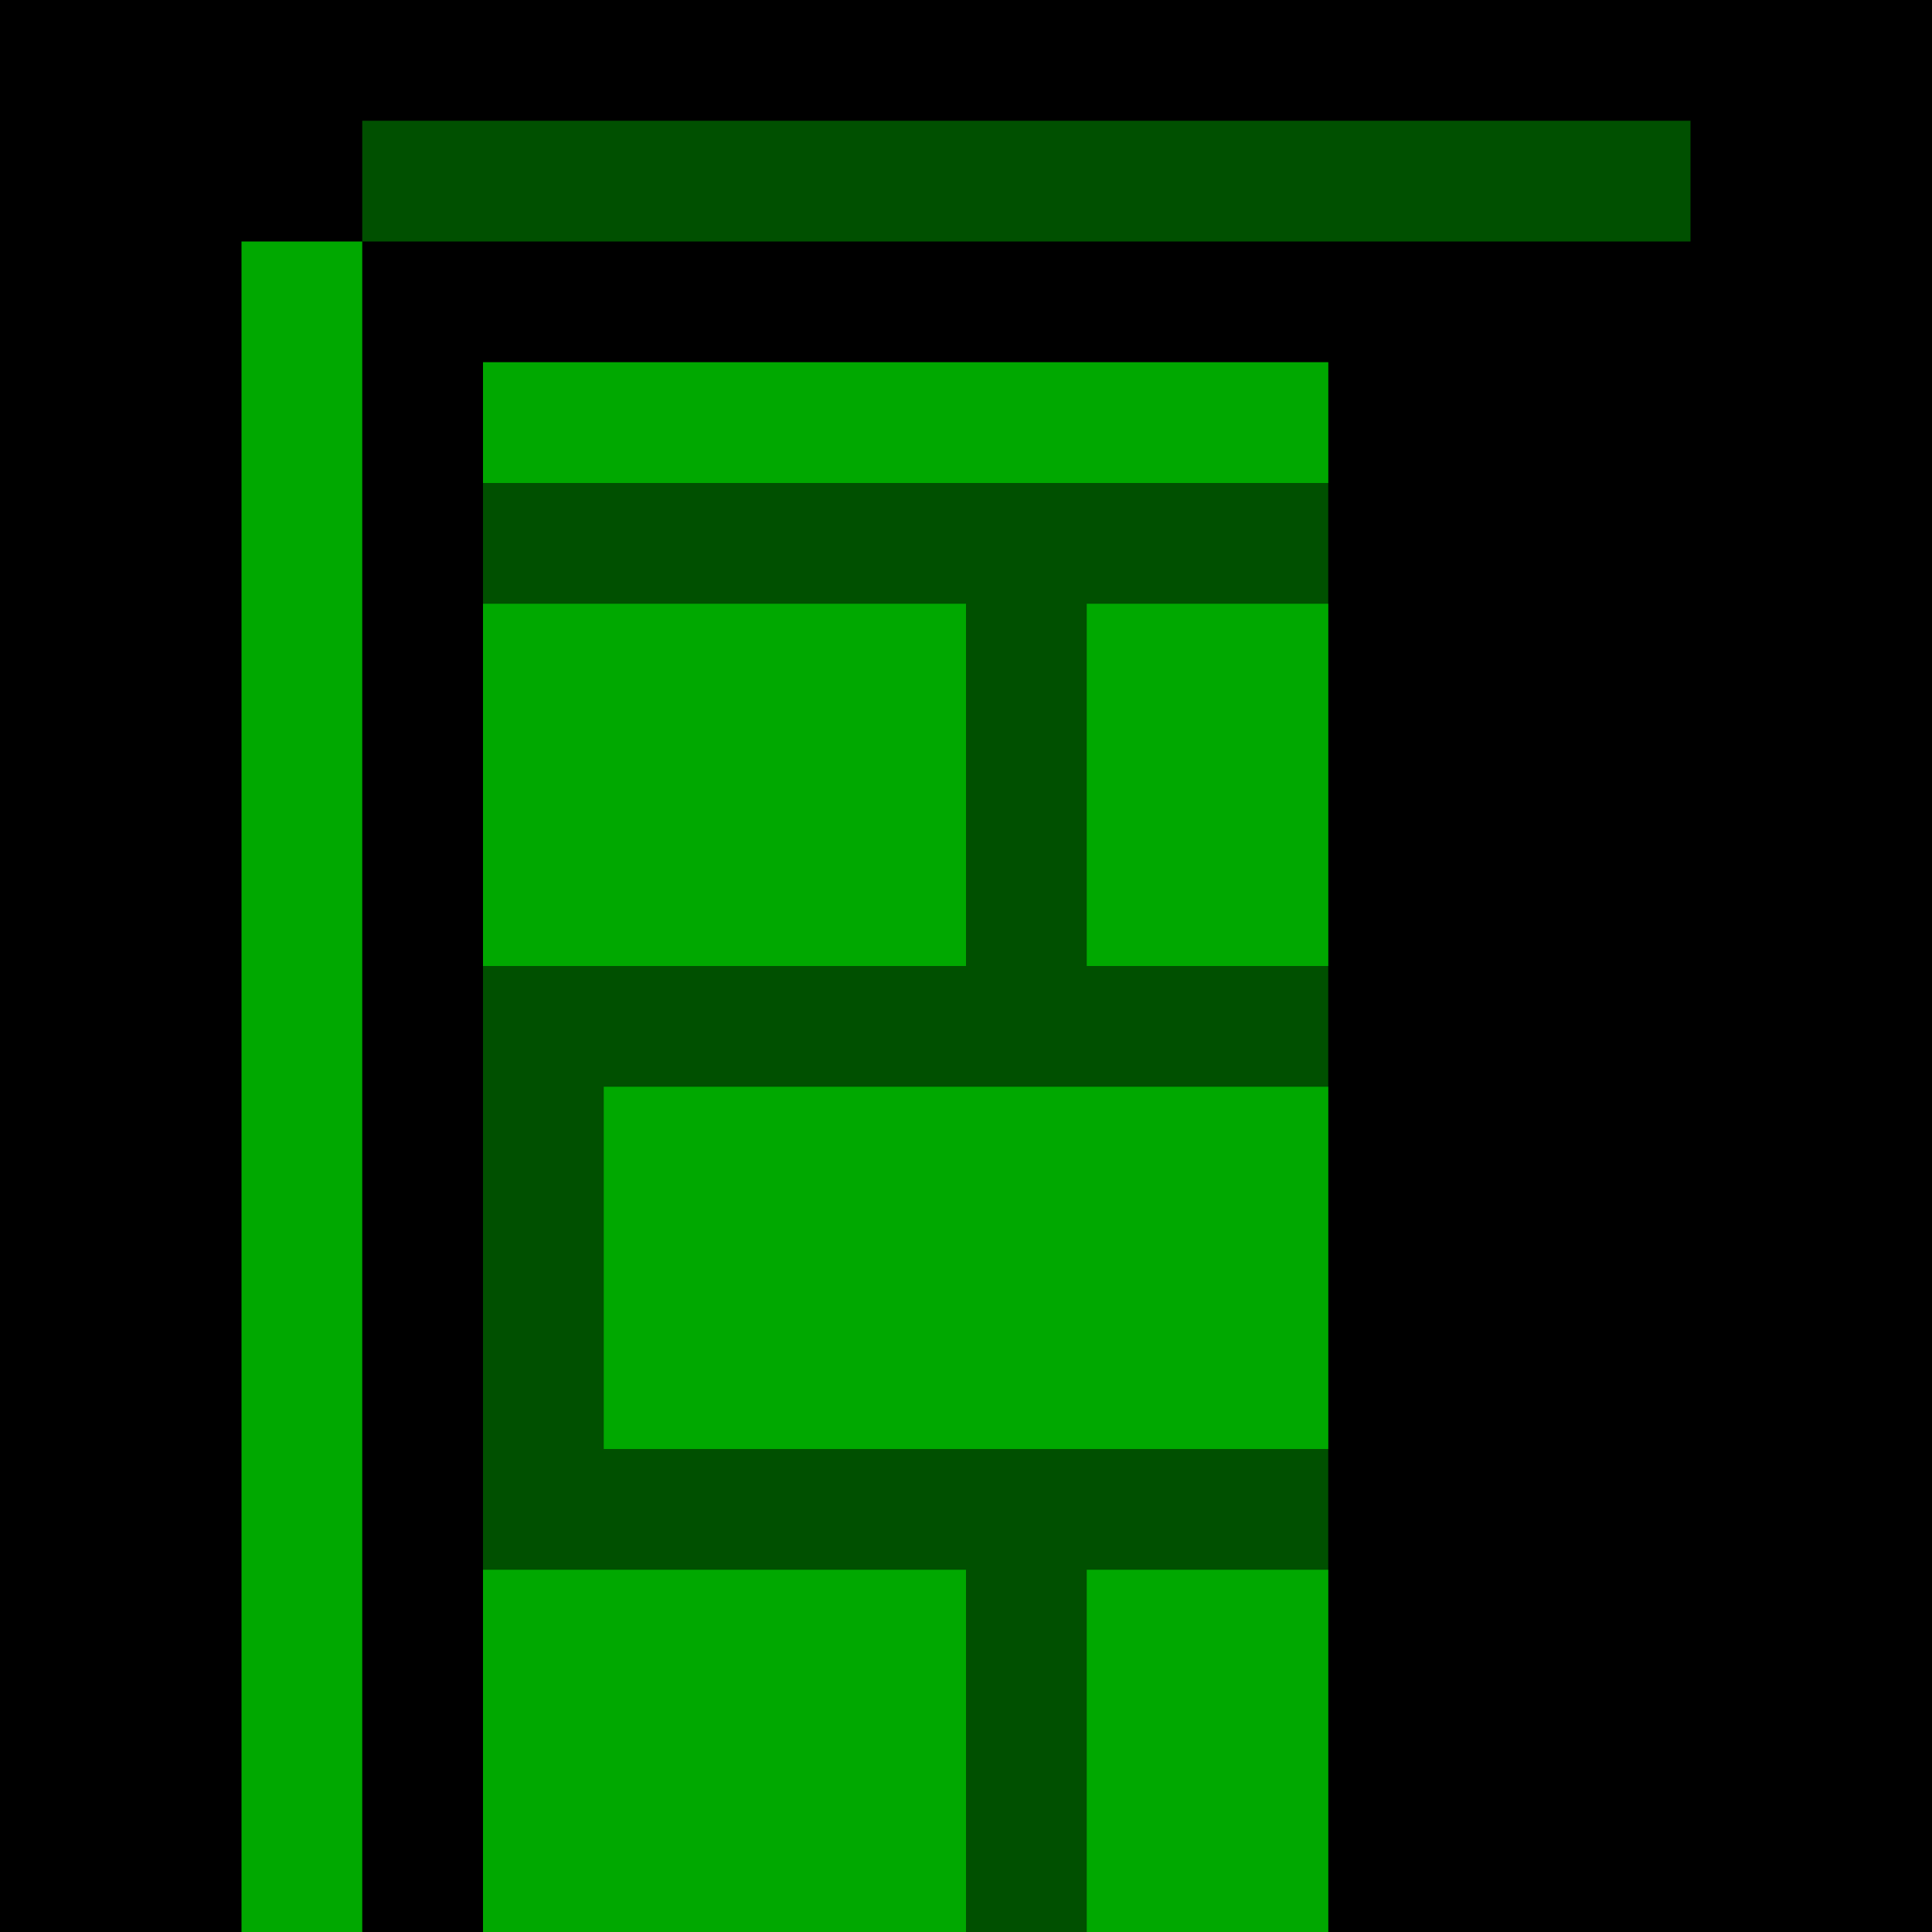 <svg viewBox="0 0 16 16" xmlns="http://www.w3.org/2000/svg" xmlns:svg="http://www.w3.org/2000/svg" xmlns:xlink="http://www.w3.org/1999/xlink" style="background:rgb(0,0,0)">
<defs>
  <style>
    .cls-1{stroke:#005000;stroke-width:1px;fill:#005000}
    .cls-2{stroke:#00A800;stroke-width:1px;fill:#00A800}
    .cls-3{stroke:#00A800;stroke-width:1px;fill:#00A800}
	.cls-4{stroke:red;stroke-width}
    
  </style>
</defs>
<g class="layer">
  <rect class="cls-10" x="0" y="0" width="16" height="16"/>
  <line class="cls-1" x1="3" x2="14" y1="1.5" y2="1.5"/>
  <line class="cls-2" x1="2.5" x2="2.5" y1="2" y2="16"/>
  <rect class="cls-1" x="4.5" y="3.5" width="6" height="12"/>  
  <line class="cls-2" x1="4" x2="11" y1="3.5" y2="3.5"/>
  <rect class="cls-2" x="4.5" y="5.5" width="3" height="2"/>
  <rect class="cls-2" x="9.5" y="5.5" width="1" height="2"/>
  <rect class="cls-2" x="5.5" y="9.5" width="5" height="2"/>	
  <rect class="cls-2" x="4.5" y="13.5" width="3" height="2"/>
  <rect class="cls-2" x="9.5" y="13.5" width="1" height="2"/>  
  </g>

</svg>